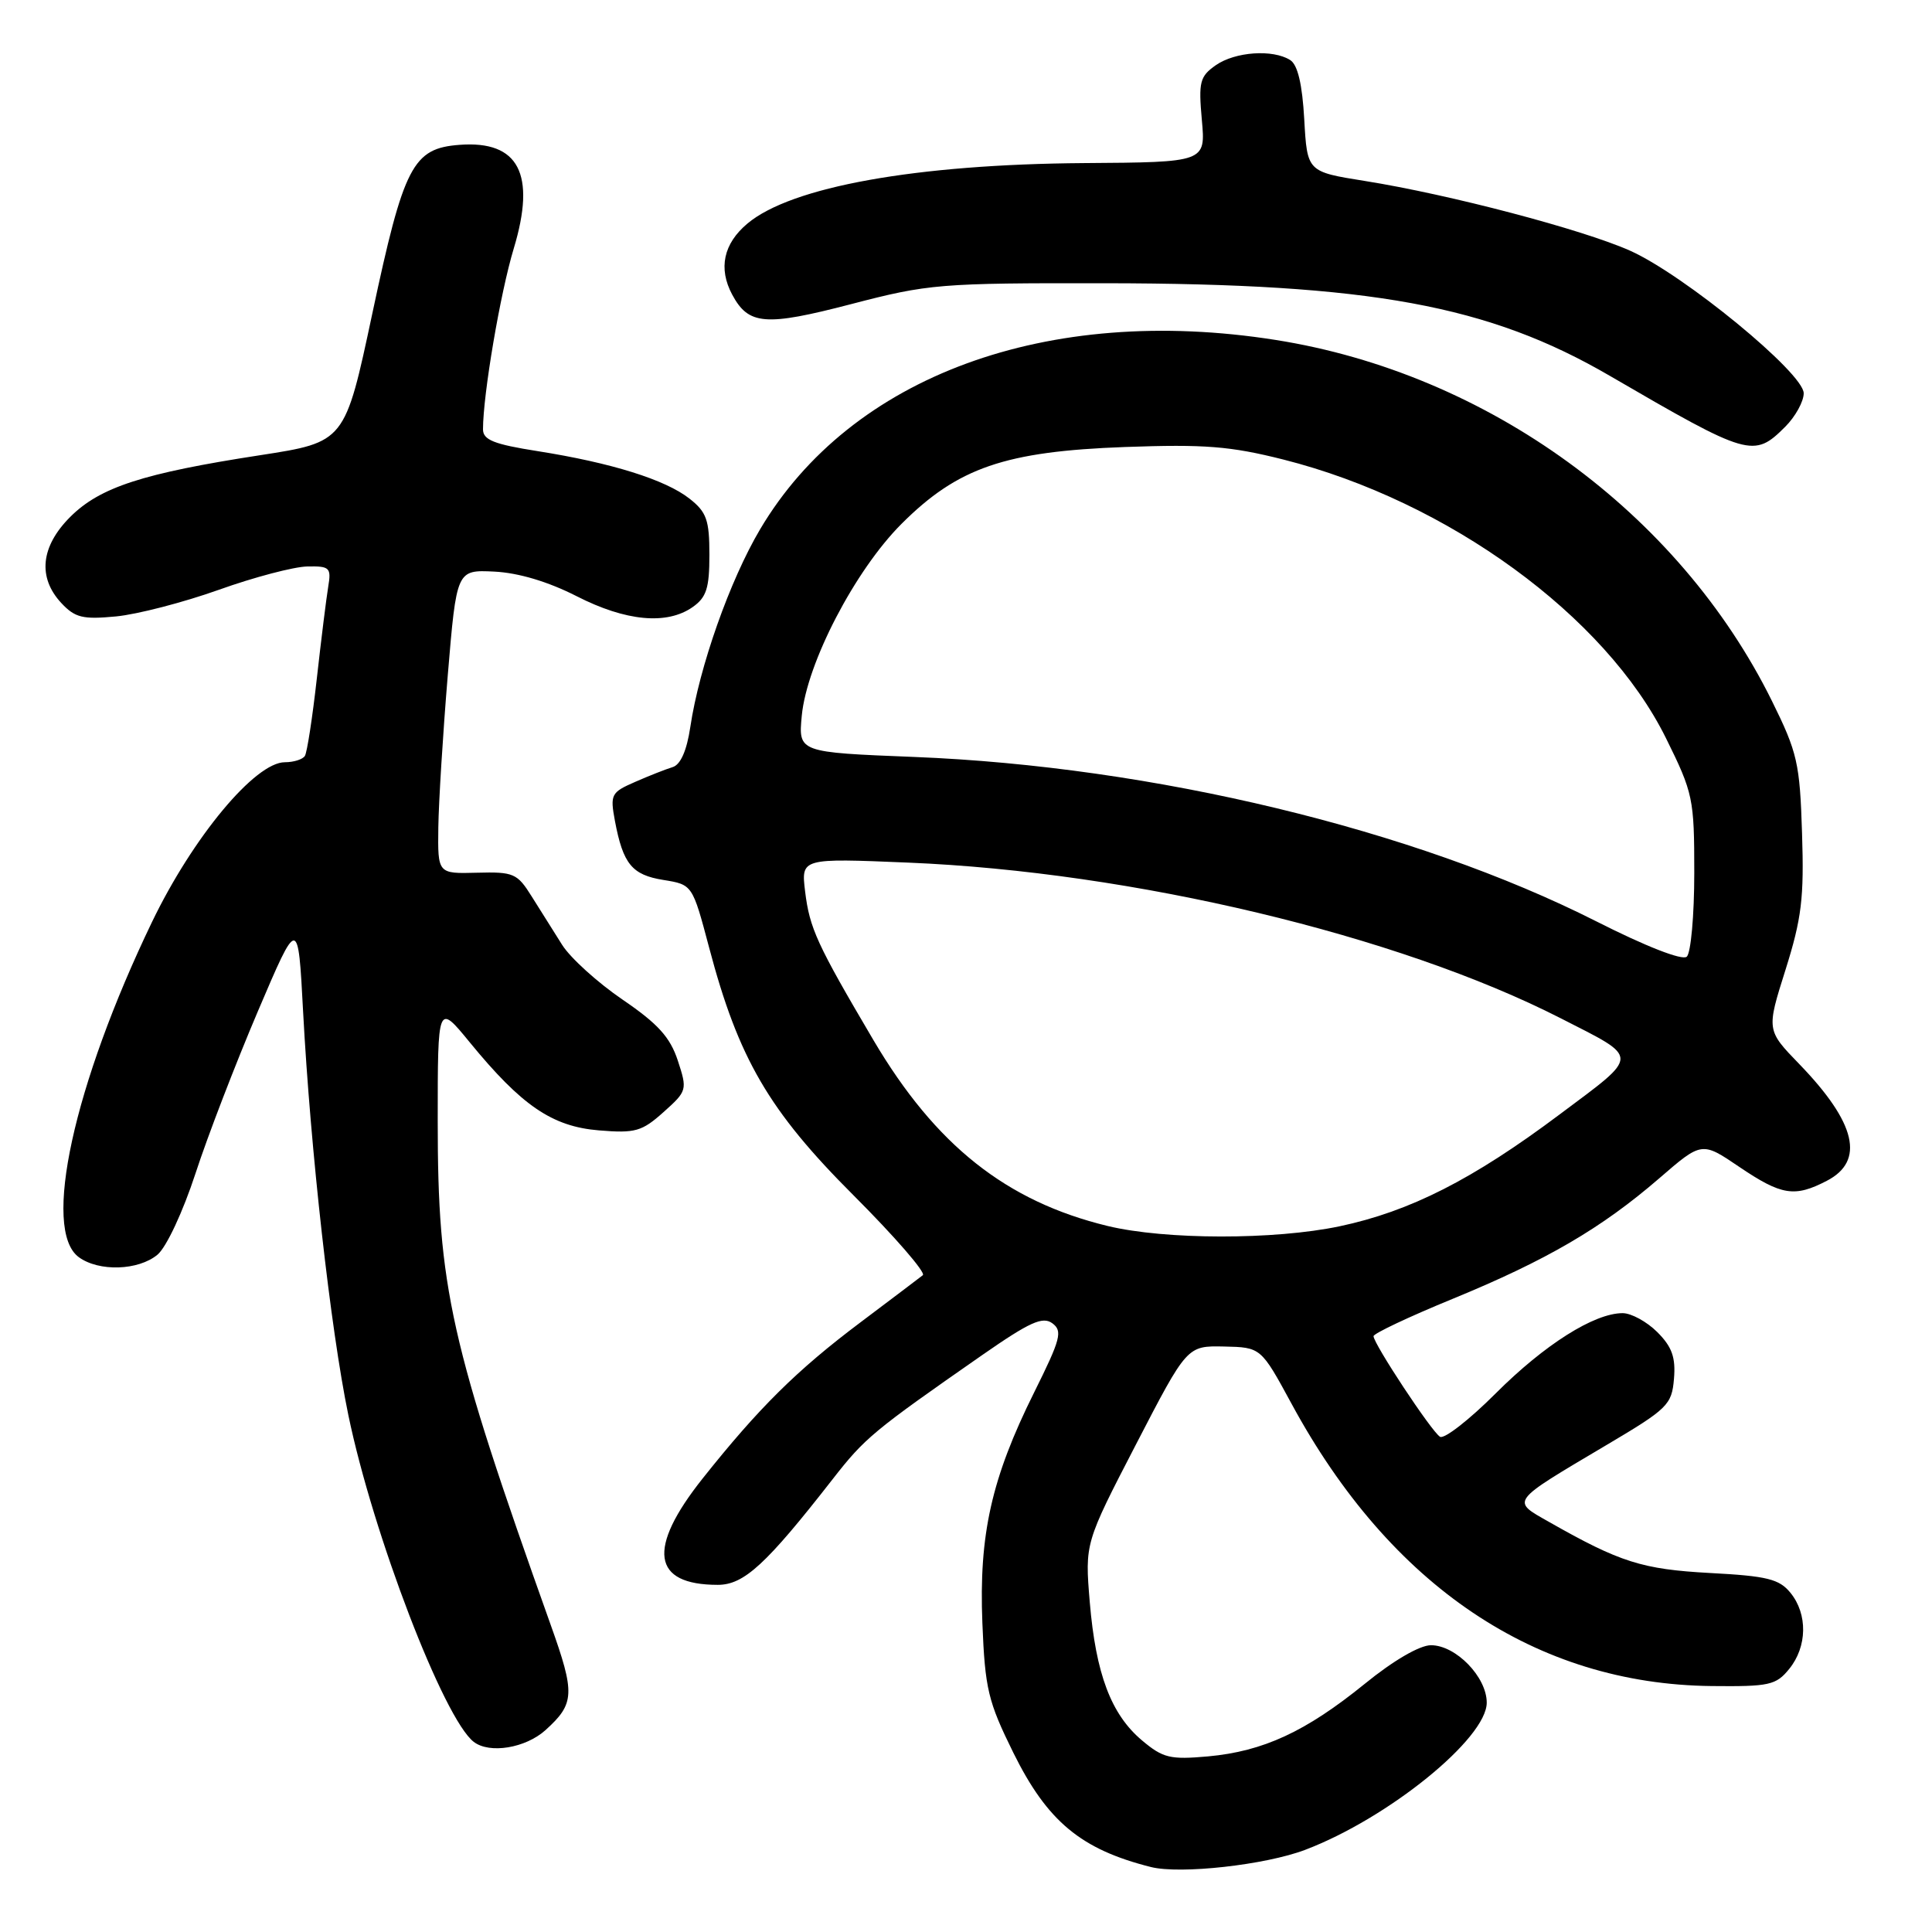 <?xml version="1.0" encoding="UTF-8" standalone="no"?>
<!DOCTYPE svg PUBLIC "-//W3C//DTD SVG 1.1//EN" "http://www.w3.org/Graphics/SVG/1.1/DTD/svg11.dtd" >
<svg xmlns="http://www.w3.org/2000/svg" xmlns:xlink="http://www.w3.org/1999/xlink" version="1.1" viewBox="0 0 256 256">
 <g >
 <path fill="currentColor"
d=" M 172.95 245.11 C 183.95 240.93 197.00 230.35 197.00 225.61 C 197.00 222.21 192.91 218.00 189.61 218.00 C 188.12 218.00 184.62 220.03 180.82 223.13 C 173.01 229.46 167.39 232.06 160.08 232.73 C 155.05 233.18 154.10 232.95 151.33 230.62 C 147.22 227.17 145.20 221.80 144.40 212.29 C 143.75 204.48 143.75 204.48 150.52 191.40 C 157.29 178.32 157.29 178.32 162.18 178.42 C 167.08 178.53 167.08 178.53 171.14 186.01 C 184.25 210.20 203.54 223.16 226.79 223.41 C 234.44 223.49 235.33 223.30 237.08 221.14 C 239.47 218.20 239.55 213.89 237.25 211.06 C 235.76 209.23 234.17 208.83 226.58 208.43 C 217.60 207.94 214.68 207.02 205.25 201.66 C 200.22 198.81 199.99 199.11 212.79 191.52 C 220.99 186.67 221.52 186.15 221.81 182.70 C 222.05 179.86 221.55 178.46 219.60 176.51 C 218.22 175.13 216.15 174.00 215.01 174.00 C 211.24 174.00 204.65 178.17 198.18 184.64 C 194.68 188.14 191.36 190.72 190.81 190.38 C 189.68 189.69 182.00 178.05 182.00 177.05 C 182.00 176.70 186.71 174.47 192.47 172.11 C 204.94 166.99 212.21 162.74 219.85 156.14 C 225.50 151.25 225.50 151.25 230.48 154.63 C 236.06 158.40 237.79 158.68 242.05 156.47 C 247.14 153.84 245.96 148.80 238.42 141.00 C 234.06 136.50 234.06 136.50 236.59 128.50 C 238.73 121.69 239.06 119.00 238.78 110.41 C 238.49 101.13 238.17 99.72 234.79 92.88 C 222.44 67.90 197.10 49.47 169.00 45.04 C 138.76 40.27 112.75 49.82 100.72 70.13 C 96.71 76.90 92.66 88.36 91.47 96.33 C 91.00 99.47 90.18 101.33 89.12 101.65 C 88.23 101.92 85.99 102.80 84.15 103.61 C 80.98 104.99 80.83 105.27 81.48 108.77 C 82.56 114.50 83.74 115.93 87.91 116.60 C 91.75 117.22 91.75 117.22 93.96 125.55 C 97.84 140.24 101.87 147.17 113.09 158.38 C 118.57 163.86 122.70 168.63 122.28 168.97 C 121.85 169.31 118.12 172.13 114.00 175.23 C 105.58 181.56 100.55 186.54 93.10 195.91 C 85.71 205.21 86.39 210.00 95.11 210.00 C 98.58 210.00 101.51 207.31 110.33 196.00 C 114.61 190.51 115.69 189.62 130.18 179.53 C 136.45 175.17 138.16 174.40 139.44 175.34 C 140.83 176.37 140.55 177.42 137.03 184.50 C 131.37 195.88 129.70 203.34 130.17 215.06 C 130.52 223.79 130.92 225.45 134.27 232.24 C 138.78 241.36 143.24 245.06 152.50 247.39 C 156.41 248.37 167.66 247.12 172.95 245.11 Z  M 72.28 229.25 C 76.17 225.73 76.23 224.42 72.95 215.25 C 59.62 177.87 58.00 170.64 58.00 148.56 C 58.00 132.93 58.00 132.93 62.25 138.12 C 69.12 146.51 73.16 149.27 79.35 149.78 C 84.17 150.18 85.05 149.93 87.92 147.36 C 91.05 144.56 91.09 144.42 89.81 140.52 C 88.79 137.43 87.18 135.65 82.50 132.46 C 79.20 130.21 75.60 126.95 74.50 125.22 C 73.40 123.48 71.58 120.59 70.45 118.78 C 68.54 115.72 68.06 115.51 63.20 115.64 C 58.00 115.78 58.00 115.78 58.08 109.64 C 58.13 106.26 58.69 97.20 59.33 89.50 C 60.50 75.50 60.50 75.50 65.50 75.74 C 68.70 75.90 72.62 77.07 76.39 78.99 C 82.92 82.33 88.36 82.84 91.78 80.44 C 93.61 79.16 94.00 77.93 94.00 73.52 C 94.00 68.90 93.63 67.85 91.36 66.07 C 88.17 63.56 81.00 61.32 71.25 59.78 C 65.45 58.87 64.00 58.29 64.00 56.89 C 64.00 52.30 66.29 38.81 68.08 32.91 C 71.05 23.06 68.74 18.61 60.92 19.19 C 54.69 19.65 53.51 21.93 49.33 41.56 C 45.71 58.58 45.71 58.58 34.45 60.32 C 18.93 62.71 13.24 64.56 9.30 68.50 C 5.39 72.41 4.97 76.51 8.12 79.90 C 9.94 81.85 10.96 82.10 15.37 81.68 C 18.19 81.41 24.32 79.82 29.00 78.15 C 33.67 76.48 38.95 75.09 40.73 75.06 C 43.70 75.00 43.91 75.22 43.49 77.75 C 43.24 79.26 42.56 84.73 41.98 89.91 C 41.40 95.09 40.69 99.70 40.40 100.16 C 40.12 100.62 38.92 101.00 37.75 101.00 C 33.81 101.00 25.56 110.92 20.14 122.17 C 9.74 143.78 5.54 162.99 10.44 166.58 C 13.10 168.53 18.34 168.36 20.87 166.25 C 22.05 165.26 24.24 160.57 25.90 155.50 C 27.51 150.55 31.24 140.88 34.17 134.00 C 39.50 121.50 39.50 121.50 40.16 134.00 C 41.14 152.39 43.80 176.11 46.15 187.47 C 49.43 203.34 58.82 227.79 62.78 230.81 C 64.88 232.42 69.64 231.63 72.28 229.25 Z  M 236.55 56.55 C 237.90 55.20 239.00 53.20 239.00 52.11 C 239.00 49.43 223.15 36.42 216.00 33.22 C 209.70 30.41 192.08 25.77 180.86 23.98 C 173.21 22.76 173.21 22.76 172.82 15.82 C 172.56 11.16 171.95 8.58 170.96 7.96 C 168.66 6.50 163.67 6.85 161.10 8.64 C 158.98 10.13 158.80 10.85 159.25 15.89 C 159.76 21.50 159.76 21.50 143.63 21.61 C 121.39 21.77 104.84 24.74 99.03 29.63 C 95.86 32.29 95.16 35.57 97.02 39.04 C 99.19 43.08 101.40 43.26 112.77 40.30 C 123.04 37.62 124.49 37.50 146.50 37.53 C 181.62 37.58 197.23 40.44 213.31 49.80 C 231.74 60.52 232.38 60.71 236.55 56.55 Z  M 146.77 162.45 C 133.33 159.19 123.96 151.75 115.74 137.83 C 108.23 125.09 107.28 123.02 106.68 118.11 C 106.15 113.71 106.15 113.71 120.33 114.30 C 150.09 115.53 185.19 123.90 206.79 134.92 C 217.38 140.33 217.39 139.64 206.63 147.69 C 195.14 156.30 186.82 160.52 177.50 162.49 C 168.85 164.31 154.40 164.29 146.77 162.45 Z  M 211.49 122.07 C 187.45 109.91 152.76 101.55 121.14 100.30 C 105.78 99.69 105.78 99.69 106.24 94.83 C 106.91 87.85 113.29 75.58 119.45 69.42 C 126.91 61.96 133.17 59.81 149.08 59.23 C 159.64 58.85 163.02 59.12 170.05 60.89 C 191.88 66.41 212.74 81.61 220.75 97.81 C 224.35 105.09 224.50 105.82 224.50 115.65 C 224.50 121.29 224.05 126.29 223.50 126.77 C 222.90 127.29 218.08 125.41 211.49 122.07 Z "/>
</g>
</svg>